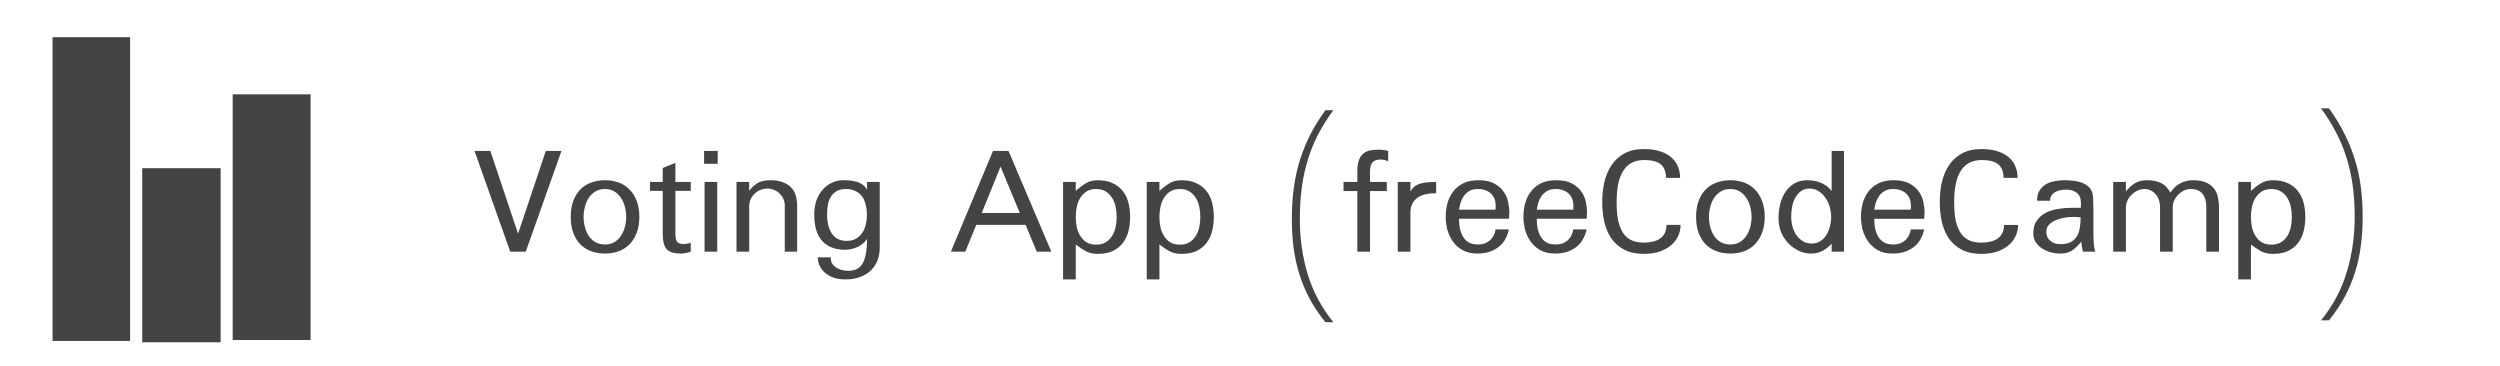 <svg xmlns:rdf="http://www.w3.org/1999/02/22-rdf-syntax-ns#" xmlns="http://www.w3.org/2000/svg" height="52" width="355" version="1.1" xmlns:cc="http://creativecommons.org/ns#" xmlns:xlink="http://www.w3.org/1999/xlink" viewBox="0 0 355 52" xmlns:dc="http://purl.org/dc/elements/1.1/">
 <defs>
  <radialGradient id="radialGradient4487" gradientUnits="userSpaceOnUse" cy="1027.3" cx="171.48" gradientTransform="matrix(1 0 0 .132 0 891.65)" r="164.02">
   <stop stop-color="#444" offset="0"/>
   <stop stop-color="#444" offset="1"/>
  </radialGradient>
 </defs>
 <g transform="translate(0 -1000.4)">
  <path d="m335.5 1031.2q0 2.181-0.267 4.139-0.245 1.936-0.823 3.738-0.556 1.802-1.468 3.493-0.912 1.691-2.225 3.315h-1.135q2.537-3.115 3.649-6.831 1.135-3.693 1.135-7.854 0-2.425-0.289-4.495-0.289-2.092-0.89-3.961-0.579-1.869-1.491-3.582-0.89-1.713-2.114-3.382h1.135q1.268 1.758 2.158 3.538 0.912 1.78 1.491 3.671 0.601 1.869 0.868 3.916 0.267 2.025 0.267 4.294zm-8.144 0q0 1.09-0.245 2.047-0.245 0.957-0.801 1.669-0.556 0.712-1.424 1.135-0.868 0.401-2.136 0.401-1.001 0-1.736-0.401-0.734-0.423-1.379-0.934v4.962h-1.802v-13.84h1.802v1.268q0.712-0.645 1.402-1.068 0.712-0.445 1.713-0.445 1.268 0 2.136 0.423 0.868 0.401 1.424 1.113 0.556 0.69 0.801 1.647 0.245 0.934 0.245 2.025zm-1.914 0q0-0.756-0.156-1.468-0.156-0.712-0.512-1.268-0.356-0.556-0.912-0.89-0.534-0.334-1.313-0.334-0.801 0-1.357 0.334-0.534 0.334-0.89 0.89t-0.512 1.268q-0.156 0.712-0.156 1.468 0 0.779 0.156 1.491 0.156 0.69 0.512 1.246 0.356 0.556 0.89 0.89 0.556 0.311 1.357 0.311 0.779 0 1.313-0.311 0.556-0.334 0.912-0.89 0.356-0.556 0.512-1.246 0.156-0.712 0.156-1.491zm-12.149 4.94v-6.408q0-1.135-0.534-1.802-0.534-0.69-1.691-0.69-0.534 0-1.001 0.245-0.467 0.245-0.823 0.623-0.334 0.356-0.534 0.801-0.178 0.423-0.178 0.823v6.408h-1.802v-6.408q0-0.467-0.156-0.912-0.156-0.467-0.445-0.801-0.267-0.356-0.69-0.556-0.401-0.223-0.89-0.223-0.579 0-1.068 0.245-0.49 0.245-0.846 0.623-0.356 0.356-0.556 0.801-0.2 0.445-0.2 0.823v6.408h-1.802v-9.902h1.802v1.357q0.534-0.712 1.246-1.157 0.712-0.445 1.691-0.445 0.712 0 1.224 0.111 0.534 0.111 0.912 0.334 0.401 0.2 0.69 0.534 0.289 0.334 0.556 0.756 0.668-0.934 1.468-1.335 0.801-0.401 1.736-0.401 1.202 0 1.936 0.356 0.734 0.356 1.113 0.912 0.401 0.556 0.512 1.224 0.134 0.645 0.134 1.246v6.408h-1.802zm-17.511 0q-0.089-0.378-0.156-0.712-0.044-0.334-0.089-0.712-0.69 0.868-1.357 1.29-0.668 0.401-1.647 0.401-0.645 0-1.313-0.178-0.668-0.178-1.224-0.534-0.556-0.356-0.912-0.89-0.356-0.534-0.356-1.268 0-1.135 0.512-1.825 0.512-0.712 1.29-1.113 0.801-0.401 1.758-0.534 0.957-0.156 1.825-0.156h1.357q0.067-0.556 0-1.024-0.044-0.467-0.289-0.801-0.245-0.356-0.712-0.556-0.445-0.2-1.157-0.2-0.378 0-0.779 0.089-0.378 0.067-0.712 0.267-0.312 0.178-0.512 0.489-0.2 0.289-0.2 0.734h-1.847q0-0.868 0.334-1.424 0.356-0.579 0.912-0.912 0.579-0.334 1.29-0.445 0.712-0.134 1.446-0.134 0.49 0 1.068 0.067 0.601 0.044 1.135 0.223 0.556 0.178 0.979 0.512 0.445 0.311 0.645 0.868 0.067 0.178 0.111 0.467 0.044 0.267 0.044 0.601 0.022 0.334 0.022 0.712 0.022 0.356 0.022 0.667v3.249q0 0.334 0 0.734 0.022 0.401 0.044 0.801 0.044 0.378 0.089 0.712 0.044 0.334 0.134 0.534h-1.758zm-0.334-4.873q-0.178-0.022-0.49-0.044-0.312-0.022-0.512-0.022-0.49 0-1.157 0.089-0.668 0.089-1.268 0.334-0.601 0.223-1.024 0.645-0.423 0.401-0.423 1.046 0 0.823 0.579 1.29 0.579 0.467 1.379 0.467 0.935 0 1.491-0.289 0.579-0.311 0.89-0.823 0.312-0.534 0.423-1.224 0.111-0.69 0.111-1.468zm-8.878 1.068q0 0.846-0.356 1.602t-1.024 1.313q-0.668 0.556-1.647 0.89-0.957 0.311-2.18 0.311-1.669 0-2.804-0.601-1.135-0.601-1.825-1.602-0.69-1.024-1.001-2.358-0.289-1.335-0.289-2.781 0-1.446 0.289-2.804 0.312-1.357 1.001-2.403 0.69-1.068 1.825-1.691 1.135-0.645 2.826-0.645 1.357 0 2.314 0.334 0.979 0.311 1.602 0.89 0.623 0.556 0.912 1.313 0.289 0.734 0.289 1.558h-2.002q0-1.268-0.712-1.891-0.712-0.645-2.403-0.645-1.936 0-2.915 1.468-0.979 1.446-0.979 4.517 0 1.602 0.245 2.715 0.267 1.09 0.757 1.78 0.512 0.667 1.202 0.957 0.712 0.289 1.624 0.289 0.69 0 1.29-0.134 0.601-0.134 1.024-0.423 0.445-0.311 0.69-0.779 0.245-0.49 0.245-1.179h2.003zm-13.35 0.645q-0.111 0.601-0.423 1.224-0.289 0.601-0.823 1.09-0.534 0.489-1.335 0.801-0.801 0.311-1.891 0.311-1.246 0-2.114-0.489-0.846-0.489-1.379-1.246-0.534-0.779-0.779-1.691-0.223-0.934-0.223-1.78 0-0.934 0.223-1.847 0.245-0.934 0.779-1.669 0.534-0.756 1.424-1.224 0.89-0.467 2.203-0.467 1.446 0 2.314 0.489 0.868 0.489 1.335 1.202 0.467 0.69 0.601 1.491 0.156 0.779 0.156 1.357 0 0.223-0.022 0.467 0 0.245-0.044 0.467h-7.076q0 0.779 0.134 1.446 0.156 0.645 0.467 1.157 0.312 0.489 0.823 0.779 0.512 0.267 1.224 0.267 0.69 0 1.135-0.2 0.467-0.223 0.757-0.534 0.311-0.334 0.445-0.69 0.156-0.378 0.2-0.712h1.891zm-1.891-2.804q0.067-0.534-0.022-1.068-0.089-0.534-0.378-0.935-0.289-0.423-0.823-0.667-0.512-0.267-1.313-0.267-0.734 0-1.224 0.311-0.467 0.289-0.779 0.734-0.289 0.445-0.445 0.957-0.134 0.512-0.2 0.934h5.184zm-11.237 5.963v-1.135q-0.423 0.49-1.179 0.957-0.757 0.445-1.758 0.445-0.868 0-1.691-0.378-0.823-0.378-1.491-1.046-0.645-0.667-1.046-1.58-0.378-0.934-0.378-2.025 0-0.89 0.2-1.847 0.223-0.957 0.69-1.736 0.49-0.801 1.268-1.291 0.779-0.512 1.936-0.512 1.068 0 1.958 0.378 0.912 0.378 1.491 1.157v-5.696h1.758v14.307h-1.758zm-0.067-4.873q0-0.801-0.223-1.535-0.223-0.756-0.645-1.313-0.401-0.579-0.979-0.912-0.556-0.334-1.224-0.334-0.712 0-1.224 0.378-0.49 0.356-0.801 0.934-0.312 0.556-0.445 1.268t-0.134 1.38q0 0.779 0.2 1.491 0.2 0.69 0.579 1.224 0.378 0.512 0.912 0.823t1.179 0.311q0.734 0 1.268-0.334 0.534-0.356 0.868-0.89 0.334-0.556 0.49-1.202 0.178-0.667 0.178-1.29zm-9.434-0.067q0 1.335-0.401 2.314-0.378 0.979-1.046 1.624-0.645 0.645-1.535 0.957-0.89 0.311-1.891 0.311-1.024 0-1.913-0.311-0.89-0.311-1.558-0.957-0.645-0.645-1.024-1.624-0.378-0.979-0.378-2.314t0.378-2.314q0.378-0.979 1.024-1.624 0.668-0.645 1.558-0.957 0.89-0.311 1.913-0.311 1.001 0 1.891 0.311 0.89 0.311 1.535 0.957 0.668 0.645 1.046 1.624 0.401 0.979 0.401 2.314zm-1.869 0q0-0.69-0.178-1.402-0.178-0.712-0.556-1.268-0.356-0.579-0.935-0.934-0.556-0.356-1.335-0.356-0.801 0-1.379 0.356-0.579 0.356-0.957 0.934-0.356 0.556-0.534 1.268-0.178 0.712-0.178 1.402 0 0.712 0.178 1.402 0.178 0.69 0.534 1.268 0.378 0.556 0.957 0.912 0.579 0.334 1.379 0.334 0.779 0 1.335-0.334 0.579-0.356 0.935-0.912 0.378-0.579 0.556-1.268 0.178-0.69 0.178-1.402zm-10.079 1.135q0 0.846-0.356 1.602t-1.024 1.313q-0.668 0.556-1.647 0.89-0.957 0.311-2.181 0.311-1.669 0-2.804-0.601-1.135-0.601-1.825-1.602-0.69-1.024-1.001-2.358-0.289-1.335-0.289-2.781 0-1.446 0.289-2.804 0.311-1.357 1.001-2.403 0.69-1.068 1.825-1.691 1.135-0.645 2.826-0.645 1.357 0 2.314 0.334 0.979 0.311 1.602 0.89 0.623 0.556 0.912 1.313 0.289 0.734 0.289 1.558h-2.003q0-1.268-0.712-1.891-0.712-0.645-2.403-0.645-1.936 0-2.915 1.468-0.979 1.446-0.979 4.517 0 1.602 0.245 2.715 0.267 1.09 0.757 1.78 0.512 0.667 1.202 0.957 0.712 0.289 1.624 0.289 0.69 0 1.29-0.134 0.601-0.134 1.024-0.423 0.445-0.311 0.69-0.779 0.245-0.489 0.245-1.179h2.003zm-13.35 0.645q-0.111 0.601-0.423 1.224-0.289 0.601-0.823 1.09-0.534 0.489-1.335 0.801-0.801 0.311-1.891 0.311-1.246 0-2.114-0.489-0.846-0.489-1.379-1.246-0.534-0.779-0.779-1.691-0.223-0.934-0.223-1.78 0-0.934 0.223-1.847 0.245-0.934 0.779-1.669 0.534-0.756 1.424-1.224 0.89-0.467 2.203-0.467 1.446 0 2.314 0.489 0.868 0.489 1.335 1.202 0.467 0.69 0.601 1.491 0.156 0.779 0.156 1.357 0 0.223-0.022 0.467 0 0.245-0.044 0.467h-7.076q0 0.779 0.134 1.446 0.156 0.645 0.467 1.157 0.312 0.489 0.823 0.779 0.512 0.267 1.224 0.267 0.69 0 1.135-0.2 0.467-0.223 0.757-0.534 0.311-0.334 0.445-0.69 0.156-0.378 0.2-0.712h1.891zm-1.891-2.804q0.067-0.534-0.022-1.068-0.089-0.534-0.378-0.934-0.289-0.423-0.823-0.667-0.512-0.267-1.313-0.267-0.734 0-1.224 0.311-0.467 0.289-0.779 0.734-0.289 0.445-0.445 0.957-0.134 0.512-0.2 0.935h5.184zm-9.145 2.804q-0.111 0.601-0.423 1.224-0.289 0.601-0.823 1.09-0.534 0.489-1.335 0.801-0.801 0.311-1.891 0.311-1.246 0-2.114-0.489-0.846-0.489-1.379-1.246-0.534-0.779-0.779-1.691-0.223-0.934-0.223-1.78 0-0.934 0.223-1.847 0.245-0.934 0.779-1.669 0.534-0.756 1.424-1.224 0.89-0.467 2.203-0.467 1.446 0 2.314 0.489 0.868 0.489 1.335 1.202 0.467 0.69 0.601 1.491 0.156 0.779 0.156 1.357 0 0.223-0.022 0.467 0 0.245-0.044 0.467h-7.076q0 0.779 0.134 1.446 0.156 0.645 0.467 1.157 0.312 0.489 0.823 0.779 0.512 0.267 1.224 0.267 0.69 0 1.135-0.2 0.467-0.223 0.757-0.534 0.311-0.334 0.445-0.69 0.156-0.378 0.2-0.712h1.891zm-1.891-2.804q0.067-0.534-0.022-1.068-0.089-0.534-0.378-0.934-0.289-0.423-0.823-0.667-0.512-0.267-1.313-0.267-0.734 0-1.224 0.311-0.467 0.289-0.779 0.734-0.289 0.445-0.445 0.957-0.134 0.512-0.2 0.935h5.184zm-8.433-2.336q-1.936 0-2.804 0.756-0.846 0.734-0.846 2.002v5.54h-1.802v-9.902h1.802v1.357q0.2-0.334 0.423-0.579 0.245-0.245 0.645-0.423t1.001-0.267q0.623-0.089 1.58-0.089v1.602zm-6.809-4.539q-0.245-0.111-0.512-0.178-0.245-0.067-0.556-0.067-0.801 0-1.157 0.401-0.356 0.378-0.356 1.335v1.446h2.381v1.291h-2.381v8.611h-1.802v-8.611h-1.958v-1.291h1.958v-1.513q0-0.912 0.2-1.513 0.2-0.601 0.579-0.935 0.378-0.356 0.912-0.489 0.556-0.134 1.268-0.134 0.356 0 0.69 0.044 0.356 0.022 0.734 0.134v1.469zm-8.922 22.851q-1.313-1.624-2.225-3.315-0.89-1.669-1.468-3.493-0.556-1.802-0.823-3.76-0.245-1.958-0.245-4.116 0-2.269 0.267-4.294 0.267-2.047 0.846-3.916 0.579-1.891 1.468-3.671 0.912-1.78 2.181-3.538h1.135q-1.224 1.669-2.136 3.382-0.89 1.713-1.468 3.582-0.579 1.869-0.868 3.961-0.289 2.069-0.289 4.495 0 4.183 1.113 7.854 1.113 3.694 3.649 6.831h-1.135zm-15.842-14.952q0 1.09-0.245 2.047-0.245 0.957-0.801 1.669-0.556 0.712-1.424 1.135-0.868 0.401-2.136 0.401-1.001 0-1.736-0.401-0.734-0.423-1.379-0.934v4.962h-1.802v-13.84h1.802v1.268q0.712-0.645 1.402-1.068 0.712-0.445 1.713-0.445 1.268 0 2.136 0.423 0.868 0.401 1.424 1.113 0.556 0.69 0.801 1.647 0.245 0.934 0.245 2.025zm-1.914 0q0-0.756-0.156-1.468-0.156-0.712-0.512-1.268-0.356-0.556-0.912-0.89-0.534-0.334-1.313-0.334-0.801 0-1.357 0.334-0.534 0.334-0.89 0.89-0.356 0.556-0.512 1.268-0.156 0.712-0.156 1.468 0 0.779 0.156 1.491 0.156 0.69 0.512 1.246t0.89 0.89q0.556 0.311 1.357 0.311 0.779 0 1.313-0.311 0.556-0.334 0.912-0.89t0.512-1.246q0.156-0.712 0.156-1.491zm-9.968 0q0 1.09-0.245 2.047-0.245 0.957-0.801 1.669-0.556 0.712-1.424 1.135-0.868 0.401-2.136 0.401-1.001 0-1.736-0.401-0.734-0.423-1.379-0.934v4.962h-1.802v-13.84h1.802v1.268q0.712-0.645 1.402-1.068 0.712-0.445 1.713-0.445 1.268 0 2.136 0.423 0.868 0.401 1.424 1.113 0.556 0.69 0.801 1.647 0.245 0.934 0.245 2.025zm-1.914 0q0-0.756-0.156-1.468-0.156-0.712-0.512-1.268-0.356-0.556-0.912-0.89-0.534-0.334-1.313-0.334-0.801 0-1.357 0.334-0.534 0.334-0.89 0.89-0.356 0.556-0.512 1.268-0.156 0.712-0.156 1.468 0 0.779 0.156 1.491 0.156 0.69 0.512 1.246t0.89 0.89q0.556 0.311 1.357 0.311 0.779 0 1.313-0.311 0.556-0.334 0.912-0.89t0.512-1.246q0.156-0.712 0.156-1.491zm-11.348 4.94-1.58-3.805h-7.009l-1.558 3.805h-2.047l5.985-14.307h2.203l6.074 14.307h-2.069zm-5.14-12.082-2.67 6.586h5.407l-2.737-6.586zm-17.155 11.526q0 0.957-0.312 1.78t-0.935 1.424q-0.601 0.601-1.513 0.934-0.89 0.356-2.069 0.356-1.224 0-2.002-0.356-0.779-0.356-1.224-0.868-0.423-0.489-0.601-1.024-0.156-0.534-0.156-0.89h1.847q0 0.512 0.2 0.868 0.223 0.356 0.579 0.579 0.356 0.245 0.801 0.356 0.445 0.111 0.89 0.111 0.69 0 1.179-0.223 0.512-0.223 0.846-0.756 0.334-0.534 0.49-1.402 0.178-0.868 0.178-2.158-0.2 0.356-0.556 0.645-0.334 0.289-0.757 0.489-0.423 0.2-0.89 0.312-0.467 0.111-0.935 0.111-2.003 0-3.182-1.202-1.179-1.224-1.179-3.805 0-1.046 0.289-1.936 0.312-0.89 0.868-1.535 0.556-0.668 1.313-1.024 0.757-0.378 1.691-0.378 1.313 0 2.114 0.311 0.801 0.289 1.224 1.024v-1.09h1.802v9.345zm-1.825-4.673q0-0.801-0.178-1.468-0.156-0.667-0.512-1.157-0.356-0.489-0.935-0.756-0.556-0.289-1.357-0.289-0.779 0-1.29 0.289-0.512 0.289-0.823 0.779t-0.445 1.157q-0.111 0.645-0.111 1.402 0 1.691 0.69 2.715 0.69 1.024 2.092 1.024 0.779 0 1.313-0.311 0.556-0.311 0.89-0.823 0.356-0.512 0.512-1.179t0.156-1.38zm-11.659 5.229v-6.564q0-0.489-0.2-0.934-0.2-0.445-0.534-0.756-0.334-0.334-0.779-0.512-0.445-0.2-0.935-0.2-0.534 0-1.001 0.2-0.467 0.178-0.823 0.534-0.356 0.334-0.579 0.801-0.2 0.467-0.2 1.024v6.408h-1.802v-9.902h1.802v1.268q0.445-0.623 1.113-1.068 0.69-0.445 1.891-0.445 1.068 0 1.78 0.289 0.734 0.267 1.179 0.756 0.467 0.467 0.645 1.135 0.2 0.667 0.2 1.469v6.497h-1.758zm-11.459-12.482v-1.825h1.936v1.825h-1.936zm0.067 12.482v-9.902h1.802v9.902h-1.802zm-1.958 0q-0.779 0.267-1.468 0.267-1.335 0-1.936-0.601-0.579-0.601-0.579-2.27v-6.03h-1.802v-1.268h1.802v-1.98l1.802-0.734v2.715h2.181v1.268h-2.181v6.03q0 0.934 0.267 1.224 0.289 0.289 0.801 0.289 0.579 0 1.113-0.178v1.268zm-7.298-4.94q0 1.335-0.401 2.314-0.378 0.979-1.046 1.624-0.645 0.645-1.535 0.957-0.89 0.311-1.891 0.311-1.024 0-1.913-0.311-0.89-0.311-1.558-0.957-0.645-0.645-1.024-1.624-0.378-0.979-0.378-2.314t0.378-2.314q0.378-0.979 1.024-1.624 0.668-0.645 1.558-0.957 0.89-0.311 1.913-0.311 1.001 0 1.891 0.311 0.89 0.311 1.535 0.957 0.668 0.645 1.046 1.624 0.401 0.979 0.401 2.314zm-1.869 0q0-0.69-0.178-1.402-0.178-0.712-0.556-1.268-0.356-0.579-0.935-0.934-0.556-0.356-1.335-0.356-0.801 0-1.379 0.356-0.579 0.356-0.957 0.934-0.356 0.556-0.534 1.268-0.178 0.712-0.178 1.402 0 0.712 0.178 1.402 0.178 0.69 0.534 1.268 0.378 0.556 0.957 0.912 0.579 0.334 1.379 0.334 0.779 0 1.335-0.334 0.579-0.356 0.935-0.912 0.378-0.579 0.556-1.268 0.178-0.69 0.178-1.402zm-14.263 4.94h-2.203l-5.073-14.307h2.247l3.938 11.748 3.938-11.748h2.225l-5.073 14.307zm-41.617-22.348h11.065v34.888h-11.065zm-12.847 10.491h11.136v24.724h-11.136zm-12.73-18.597h11.014v43.132h-11.014z" fill="url(#radialGradient4487)"/>
 </g>
</svg>
